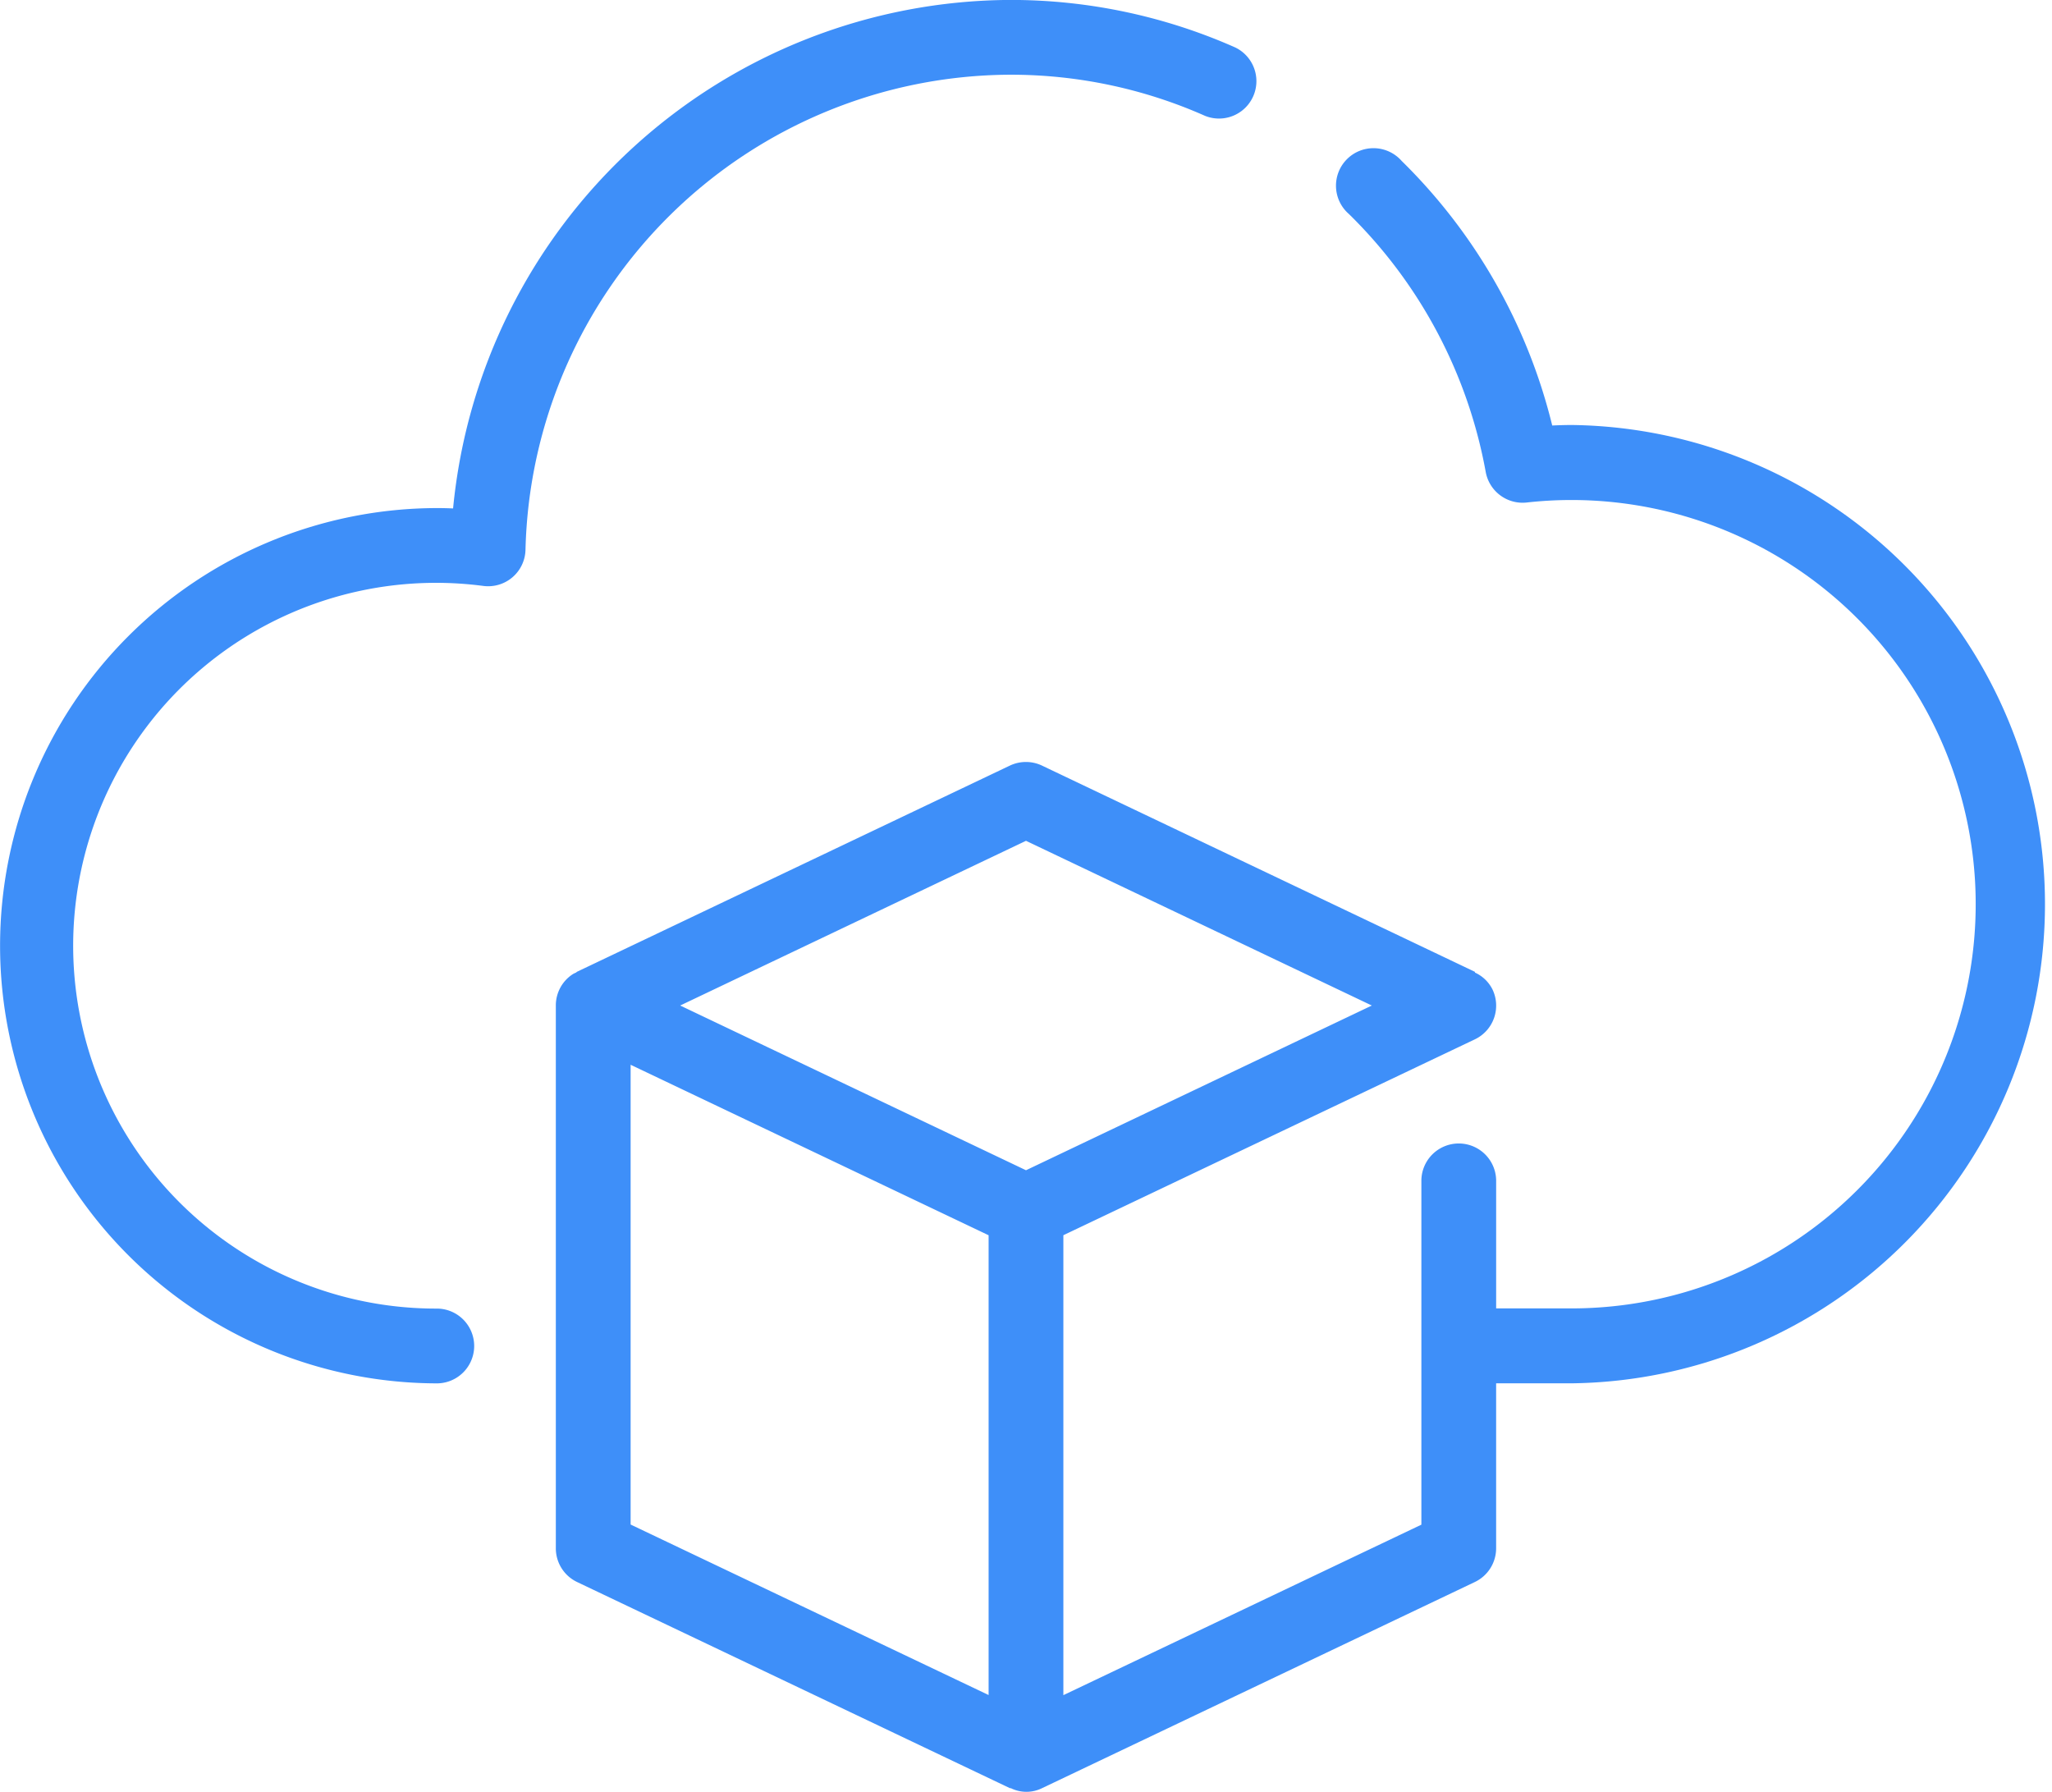 <svg xmlns="http://www.w3.org/2000/svg" width="98.5" height="86" viewBox="0 0 98.5 86">
  <g id="Groupe_12" data-name="Groupe 12" transform="translate(-173.239 -338.514)">
    <path id="Tracé_6" data-name="Tracé 6" d="M221.7,342.1a22.991,22.991,0,0,1,9.378,1.972,1.795,1.795,0,0,0,1.455-3.28,26.573,26.573,0,0,0-10.832-2.281,26.989,26.989,0,0,0-26.713,24.406c-.251-.011-.5-.017-.74-.017a21.005,21.005,0,0,0,0,42.011,1.795,1.795,0,0,0,0-3.589,17.417,17.417,0,1,1,2.2-34.684,1.792,1.792,0,0,0,2.016-1.745A23.365,23.365,0,0,1,221.7,342.1Zm0,0" transform="translate(0)" fill="#3e8ff9"/>
    <path id="Tracé_7" data-name="Tracé 7" d="M296.286,371.742c-.326,0-.656.009-.994.025a26.685,26.685,0,0,0-7.229-12.7,1.8,1.8,0,1,0-2.526,2.553A23.123,23.123,0,0,1,292.1,374a1.8,1.8,0,0,0,1.966,1.463,19.4,19.4,0,1,1,2.219,38.68H292.6V407.98a1.795,1.795,0,0,0-3.589,0v16.543l-17.185,8.183V410.63l19.751-9.4a1.794,1.794,0,0,0,.849-2.392,1.747,1.747,0,0,0-.844-.814v-.035L270.8,388.09a1.8,1.8,0,0,0-1.542,0l-20.773,9.893c-.028.014-.029.028-.05.041a1.376,1.376,0,0,0-.135.063,1.785,1.785,0,0,0-.837,1.517v26.052a1.791,1.791,0,0,0,1.023,1.621l20.773,9.893h.044a1.693,1.693,0,0,0,1.5,0l20.773-9.894a1.793,1.793,0,0,0,1.023-1.621v-7.917h3.685a23,23,0,0,0,0-45.995ZM270.032,391.7l16.6,7.906-16.6,7.906-16.6-7.906Zm-18.979,10.749,17.184,8.183V432.7l-17.184-8.183Zm0,0" transform="translate(-47.543 -12.83)" fill="#3e8ff9"/>
  </g>
</svg>
